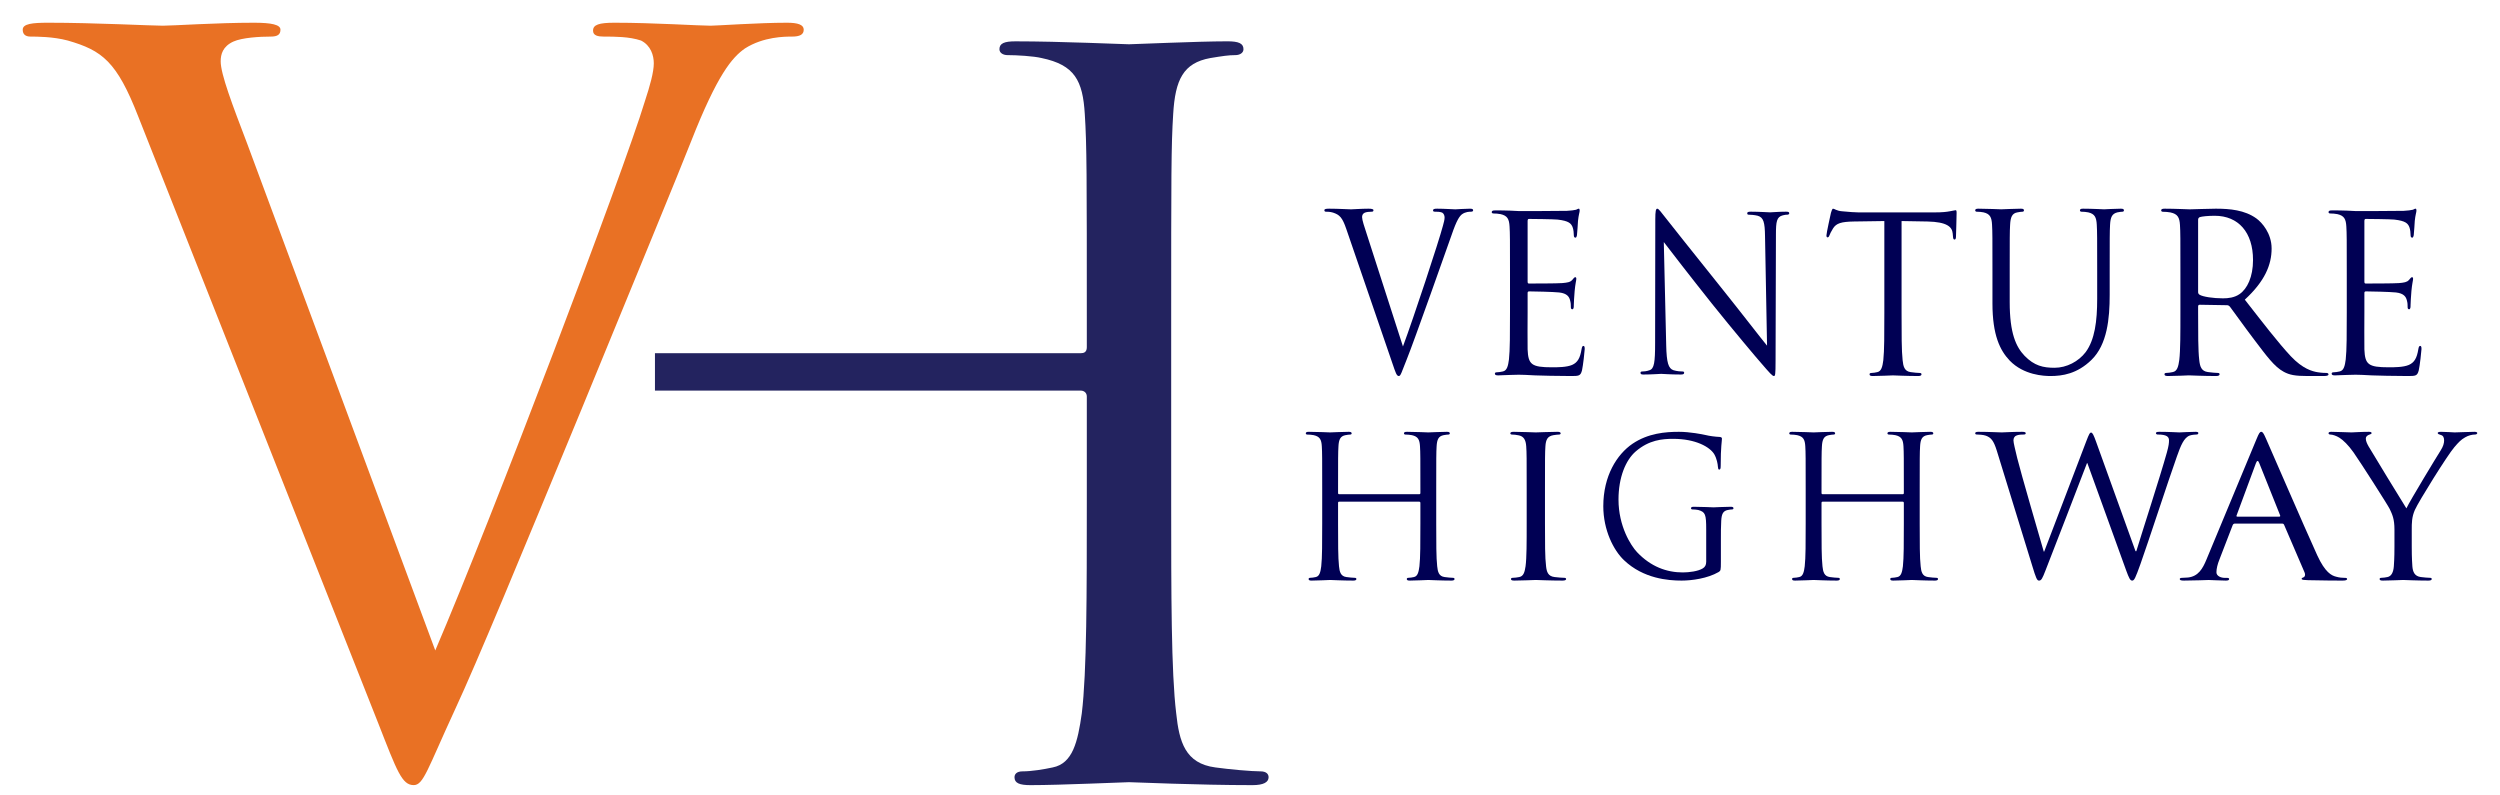 <svg width="110" height="35" viewBox="0 0 110 35" fill="none" xmlns="http://www.w3.org/2000/svg">
<path d="M51.532 21.992V21.992V14.373C51.532 7.619 51.532 6.407 51.62 5.022C51.709 3.507 52.062 2.771 53.255 2.554C53.785 2.468 54.051 2.425 54.36 2.425C54.536 2.425 54.713 2.338 54.713 2.165C54.713 1.905 54.492 1.818 54.006 1.818C52.681 1.819 49.897 1.948 49.676 1.948C49.455 1.948 46.671 1.819 44.682 1.819C44.196 1.818 43.975 1.905 43.975 2.165C43.975 2.338 44.152 2.425 44.329 2.425C44.727 2.425 45.478 2.468 45.831 2.554C47.29 2.858 47.643 3.55 47.731 5.022C47.82 6.407 47.82 7.619 47.82 14.373V15.281C47.82 15.498 47.687 15.541 47.555 15.541H28.818V17.187H47.555C47.687 17.187 47.82 17.273 47.82 17.446V21.992V21.992C47.82 26.147 47.82 29.567 47.599 31.386C47.422 32.641 47.201 33.593 46.318 33.767C45.92 33.853 45.389 33.94 44.992 33.94C44.727 33.94 44.638 34.07 44.638 34.199C44.638 34.459 44.859 34.546 45.345 34.546C46.671 34.546 49.455 34.416 49.676 34.416C49.897 34.416 52.681 34.546 55.111 34.546C55.597 34.546 55.818 34.416 55.818 34.199C55.818 34.07 55.73 33.94 55.465 33.94C55.067 33.94 54.095 33.853 53.476 33.767C52.15 33.593 51.885 32.641 51.753 31.386C51.532 29.567 51.532 26.147 51.532 21.992Z" fill="#23235F"/>
<path d="M19.152 28.62C21.653 22.782 27.43 7.578 28.379 4.442C28.594 3.788 28.767 3.178 28.767 2.786C28.767 2.438 28.637 2.002 28.206 1.784C27.689 1.61 27.042 1.61 26.568 1.61C26.309 1.61 26.094 1.566 26.094 1.349C26.094 1.087 26.352 1 27.042 1C28.767 1 30.75 1.131 31.268 1.131C31.526 1.131 33.38 1 34.63 1C35.105 1 35.364 1.087 35.364 1.305C35.364 1.523 35.191 1.61 34.846 1.61C34.544 1.61 33.596 1.61 32.776 2.133C32.216 2.525 31.569 3.266 30.405 6.228C29.931 7.448 27.775 12.675 25.576 18.034C22.946 24.395 21.006 29.1 20.014 31.234C18.807 33.848 18.635 34.545 18.203 34.545C17.686 34.545 17.47 33.935 16.651 31.844L6.088 5.139C5.139 2.699 4.493 2.22 2.984 1.784C2.337 1.61 1.604 1.61 1.345 1.61C1.086 1.61 1 1.479 1 1.305C1 1.044 1.431 1 2.121 1C4.191 1 6.648 1.131 7.166 1.131C7.597 1.131 9.537 1 11.175 1C11.952 1 12.34 1.087 12.34 1.305C12.34 1.523 12.21 1.61 11.909 1.61C11.434 1.61 10.658 1.654 10.27 1.828C9.796 2.045 9.71 2.394 9.71 2.699C9.71 3.266 10.227 4.616 10.874 6.315L19.152 28.62Z" fill="#E97124"/>
<path d="M61.73 15.245C62.206 13.963 63.307 10.626 63.488 9.937C63.529 9.794 63.562 9.66 63.562 9.574C63.562 9.497 63.537 9.402 63.455 9.354C63.356 9.315 63.233 9.315 63.142 9.315C63.093 9.315 63.053 9.306 63.053 9.258C63.053 9.201 63.102 9.182 63.233 9.182C63.562 9.182 63.94 9.211 64.038 9.211C64.087 9.211 64.44 9.182 64.679 9.182C64.769 9.182 64.818 9.201 64.818 9.249C64.818 9.297 64.785 9.315 64.719 9.315C64.662 9.315 64.481 9.315 64.325 9.43C64.219 9.516 64.096 9.679 63.874 10.329C63.783 10.597 63.373 11.745 62.954 12.921C62.453 14.317 62.083 15.35 61.895 15.818C61.664 16.392 61.632 16.545 61.549 16.545C61.451 16.545 61.41 16.411 61.254 15.952L59.242 10.09C59.061 9.555 58.938 9.45 58.651 9.354C58.527 9.315 58.388 9.315 58.338 9.315C58.289 9.315 58.273 9.287 58.273 9.249C58.273 9.191 58.355 9.182 58.486 9.182C58.88 9.182 59.348 9.211 59.447 9.211C59.529 9.211 59.899 9.182 60.211 9.182C60.358 9.182 60.432 9.201 60.432 9.249C60.432 9.297 60.408 9.315 60.351 9.315C60.26 9.315 60.112 9.325 60.038 9.364C59.948 9.411 59.932 9.488 59.932 9.555C59.932 9.679 60.03 9.976 60.153 10.348L61.73 15.245Z" fill="#000054"/>
<path d="M66.44 12.043C66.44 10.545 66.44 10.276 66.421 9.969C66.403 9.643 66.329 9.489 66.024 9.421C65.95 9.403 65.793 9.393 65.71 9.393C65.673 9.393 65.636 9.374 65.636 9.335C65.636 9.277 65.683 9.258 65.784 9.258C65.996 9.258 66.246 9.258 66.449 9.268L66.828 9.287C66.892 9.287 68.73 9.287 68.943 9.277C69.118 9.268 69.266 9.249 69.339 9.23C69.386 9.22 69.423 9.182 69.469 9.182C69.497 9.182 69.506 9.22 69.506 9.268C69.506 9.335 69.459 9.45 69.432 9.719C69.423 9.815 69.404 10.238 69.386 10.353C69.376 10.401 69.358 10.458 69.321 10.458C69.266 10.458 69.247 10.411 69.247 10.334C69.247 10.267 69.238 10.103 69.192 9.988C69.127 9.835 69.035 9.719 68.536 9.662C68.379 9.643 67.372 9.633 67.271 9.633C67.234 9.633 67.215 9.662 67.215 9.729V12.379C67.215 12.446 67.225 12.475 67.271 12.475C67.391 12.475 68.527 12.475 68.739 12.456C68.961 12.436 69.09 12.417 69.174 12.321C69.238 12.244 69.275 12.196 69.312 12.196C69.339 12.196 69.358 12.216 69.358 12.273C69.358 12.331 69.312 12.494 69.284 12.811C69.266 13.002 69.247 13.358 69.247 13.425C69.247 13.502 69.247 13.608 69.183 13.608C69.136 13.608 69.118 13.569 69.118 13.521C69.118 13.425 69.118 13.329 69.081 13.204C69.044 13.07 68.961 12.907 68.6 12.868C68.352 12.84 67.437 12.821 67.28 12.821C67.234 12.821 67.215 12.849 67.215 12.888V13.732C67.215 14.059 67.206 15.172 67.215 15.374C67.243 16.036 67.382 16.161 68.287 16.161C68.527 16.161 68.933 16.161 69.174 16.056C69.413 15.95 69.525 15.758 69.589 15.364C69.608 15.259 69.626 15.221 69.672 15.221C69.727 15.221 69.727 15.297 69.727 15.364C69.727 15.441 69.654 16.095 69.608 16.296C69.543 16.545 69.469 16.545 69.109 16.545C68.416 16.545 67.908 16.527 67.548 16.517C67.188 16.497 66.966 16.488 66.828 16.488C66.809 16.488 66.652 16.488 66.458 16.497C66.274 16.497 66.061 16.517 65.923 16.517C65.821 16.517 65.775 16.497 65.775 16.44C65.775 16.411 65.793 16.382 65.849 16.382C65.932 16.382 66.043 16.363 66.126 16.344C66.311 16.305 66.357 16.095 66.394 15.816C66.44 15.413 66.44 14.654 66.44 13.732V12.043Z" fill="#000054"/>
<path d="M73.313 15.19C73.33 15.966 73.411 16.213 73.631 16.289C73.786 16.337 73.964 16.346 74.038 16.346C74.079 16.346 74.103 16.365 74.103 16.403C74.103 16.46 74.054 16.479 73.956 16.479C73.492 16.479 73.167 16.45 73.093 16.45C73.02 16.45 72.678 16.479 72.312 16.479C72.23 16.479 72.182 16.469 72.182 16.403C72.182 16.365 72.206 16.346 72.247 16.346C72.312 16.346 72.459 16.337 72.581 16.289C72.784 16.223 72.825 15.948 72.825 15.086L72.833 9.655C72.833 9.286 72.857 9.182 72.922 9.182C72.988 9.182 73.126 9.39 73.207 9.485C73.33 9.646 74.543 11.172 75.796 12.736C76.602 13.74 77.49 14.896 77.75 15.209L77.661 10.394C77.653 9.779 77.596 9.57 77.343 9.494C77.197 9.456 77.01 9.447 76.944 9.447C76.887 9.447 76.879 9.419 76.879 9.381C76.879 9.324 76.944 9.314 77.042 9.314C77.408 9.314 77.799 9.343 77.888 9.343C77.978 9.343 78.247 9.314 78.581 9.314C78.67 9.314 78.727 9.324 78.727 9.381C78.727 9.419 78.695 9.447 78.638 9.447C78.597 9.447 78.54 9.447 78.442 9.475C78.174 9.542 78.141 9.75 78.141 10.319L78.125 15.872C78.125 16.498 78.109 16.545 78.051 16.545C77.986 16.545 77.888 16.441 77.457 15.938C77.368 15.844 76.195 14.45 75.332 13.37C74.388 12.186 73.468 10.992 73.207 10.65L73.313 15.19Z" fill="#000054"/>
<path d="M83.669 13.772C83.669 14.69 83.669 15.445 83.715 15.847C83.742 16.124 83.796 16.335 84.067 16.373C84.194 16.392 84.392 16.411 84.474 16.411C84.528 16.411 84.546 16.44 84.546 16.469C84.546 16.517 84.501 16.545 84.401 16.545C83.904 16.545 83.335 16.517 83.29 16.517C83.245 16.517 82.676 16.545 82.405 16.545C82.305 16.545 82.26 16.526 82.26 16.469C82.26 16.44 82.278 16.411 82.333 16.411C82.414 16.411 82.522 16.392 82.603 16.373C82.784 16.335 82.83 16.124 82.866 15.847C82.911 15.445 82.911 14.69 82.911 13.772V9.726L81.574 9.746C81.014 9.756 80.797 9.822 80.653 10.052C80.553 10.214 80.526 10.281 80.499 10.348C80.471 10.425 80.445 10.444 80.408 10.444C80.381 10.444 80.363 10.415 80.363 10.358C80.363 10.262 80.544 9.44 80.562 9.364C80.58 9.306 80.616 9.182 80.653 9.182C80.716 9.182 80.806 9.277 81.05 9.296C81.312 9.325 81.655 9.345 81.763 9.345H85.151C85.44 9.345 85.648 9.325 85.793 9.296C85.928 9.277 86.009 9.249 86.046 9.249C86.091 9.249 86.091 9.306 86.091 9.364C86.091 9.65 86.063 10.31 86.063 10.415C86.063 10.501 86.037 10.54 86 10.54C85.955 10.54 85.937 10.511 85.928 10.377L85.919 10.272C85.892 9.985 85.675 9.765 84.808 9.746L83.669 9.726V13.772Z" fill="#000054"/>
<path d="M87.668 11.955C87.668 10.463 87.668 10.195 87.65 9.889C87.633 9.564 87.564 9.411 87.275 9.344C87.206 9.325 87.057 9.316 86.979 9.316C86.944 9.316 86.909 9.296 86.909 9.258C86.909 9.201 86.952 9.182 87.049 9.182C87.441 9.182 87.973 9.21 88.052 9.21C88.13 9.21 88.654 9.182 88.916 9.182C89.012 9.182 89.055 9.201 89.055 9.258C89.055 9.296 89.021 9.316 88.986 9.316C88.925 9.316 88.873 9.325 88.768 9.344C88.532 9.383 88.462 9.555 88.445 9.889C88.427 10.195 88.427 10.463 88.427 11.955V13.294C88.427 14.671 88.707 15.264 89.082 15.656C89.51 16.096 89.902 16.182 90.4 16.182C90.932 16.182 91.456 15.905 91.769 15.494C92.171 14.948 92.276 14.135 92.276 13.15V11.955C92.276 10.463 92.276 10.195 92.258 9.889C92.241 9.564 92.171 9.411 91.883 9.344C91.813 9.325 91.665 9.316 91.586 9.316C91.551 9.316 91.517 9.296 91.517 9.258C91.517 9.201 91.56 9.182 91.656 9.182C92.049 9.182 92.529 9.21 92.581 9.21C92.642 9.21 93.052 9.182 93.314 9.182C93.411 9.182 93.454 9.201 93.454 9.258C93.454 9.296 93.419 9.316 93.384 9.316C93.323 9.316 93.27 9.325 93.166 9.344C92.93 9.402 92.861 9.555 92.843 9.889C92.826 10.195 92.826 10.463 92.826 11.955V12.979C92.826 14.011 92.721 15.159 92.023 15.837C91.394 16.45 90.74 16.545 90.225 16.545C89.928 16.545 89.047 16.507 88.427 15.866C88 15.417 87.668 14.747 87.668 13.351V11.955Z" fill="#000054"/>
<path d="M96.717 12.854C96.717 12.902 96.737 12.941 96.786 12.971C96.931 13.058 97.38 13.127 97.809 13.127C98.042 13.127 98.315 13.097 98.539 12.941C98.88 12.708 99.133 12.182 99.133 11.441C99.133 10.224 98.49 9.494 97.448 9.494C97.156 9.494 96.893 9.522 96.795 9.552C96.746 9.571 96.717 9.61 96.717 9.669V12.854ZM95.938 12.006C95.938 10.487 95.938 10.214 95.919 9.902C95.899 9.571 95.821 9.415 95.5 9.347C95.422 9.328 95.256 9.318 95.169 9.318C95.129 9.318 95.091 9.299 95.091 9.259C95.091 9.201 95.139 9.182 95.247 9.182C95.685 9.182 96.299 9.211 96.347 9.211C96.454 9.211 97.195 9.182 97.497 9.182C98.111 9.182 98.763 9.24 99.279 9.61C99.523 9.786 99.951 10.263 99.951 10.935C99.951 11.656 99.649 12.377 98.772 13.185C99.572 14.208 100.234 15.074 100.799 15.678C101.325 16.233 101.743 16.341 101.987 16.38C102.172 16.409 102.309 16.409 102.367 16.409C102.416 16.409 102.454 16.438 102.454 16.467C102.454 16.526 102.396 16.545 102.221 16.545H101.529C100.984 16.545 100.74 16.496 100.487 16.36C100.068 16.136 99.727 15.659 99.172 14.928C98.763 14.392 98.305 13.74 98.111 13.487C98.071 13.448 98.042 13.429 97.984 13.429L96.786 13.409C96.737 13.409 96.717 13.438 96.717 13.487V13.72C96.717 14.655 96.717 15.425 96.766 15.834C96.795 16.116 96.853 16.331 97.146 16.37C97.282 16.39 97.497 16.409 97.584 16.409C97.643 16.409 97.662 16.438 97.662 16.467C97.662 16.516 97.614 16.545 97.507 16.545C96.971 16.545 96.357 16.516 96.308 16.516C96.299 16.516 95.685 16.545 95.393 16.545C95.285 16.545 95.237 16.526 95.237 16.467C95.237 16.438 95.256 16.409 95.315 16.409C95.403 16.409 95.519 16.39 95.607 16.37C95.802 16.331 95.85 16.116 95.889 15.834C95.938 15.425 95.938 14.655 95.938 13.72V12.006Z" fill="#000054"/>
<path d="M103.258 12.043C103.258 10.545 103.258 10.276 103.239 9.969C103.221 9.643 103.147 9.489 102.842 9.421C102.769 9.403 102.611 9.393 102.528 9.393C102.491 9.393 102.455 9.374 102.455 9.335C102.455 9.277 102.501 9.258 102.602 9.258C102.814 9.258 103.064 9.258 103.267 9.268L103.646 9.287C103.711 9.287 105.548 9.287 105.761 9.277C105.936 9.268 106.084 9.249 106.158 9.23C106.204 9.22 106.241 9.182 106.287 9.182C106.314 9.182 106.324 9.22 106.324 9.268C106.324 9.335 106.277 9.45 106.25 9.719C106.241 9.815 106.222 10.238 106.204 10.353C106.194 10.401 106.176 10.458 106.139 10.458C106.084 10.458 106.065 10.411 106.065 10.334C106.065 10.267 106.056 10.103 106.01 9.988C105.945 9.835 105.853 9.719 105.354 9.662C105.197 9.643 104.191 9.633 104.089 9.633C104.052 9.633 104.033 9.662 104.033 9.729V12.379C104.033 12.446 104.043 12.475 104.089 12.475C104.209 12.475 105.345 12.475 105.557 12.456C105.779 12.436 105.908 12.417 105.991 12.321C106.056 12.244 106.093 12.196 106.13 12.196C106.158 12.196 106.176 12.216 106.176 12.273C106.176 12.331 106.13 12.494 106.102 12.811C106.084 13.002 106.065 13.358 106.065 13.425C106.065 13.502 106.065 13.608 106 13.608C105.954 13.608 105.936 13.569 105.936 13.521C105.936 13.425 105.936 13.329 105.899 13.204C105.862 13.07 105.779 12.907 105.419 12.868C105.169 12.84 104.255 12.821 104.098 12.821C104.052 12.821 104.033 12.849 104.033 12.888V13.732C104.033 14.059 104.025 15.172 104.033 15.374C104.061 16.036 104.2 16.161 105.105 16.161C105.345 16.161 105.751 16.161 105.991 16.056C106.231 15.95 106.343 15.758 106.407 15.364C106.425 15.259 106.444 15.221 106.489 15.221C106.545 15.221 106.545 15.297 106.545 15.364C106.545 15.441 106.472 16.095 106.425 16.296C106.36 16.545 106.287 16.545 105.927 16.545C105.234 16.545 104.726 16.527 104.366 16.517C104.006 16.497 103.785 16.488 103.646 16.488C103.627 16.488 103.47 16.488 103.276 16.497C103.092 16.497 102.88 16.517 102.741 16.517C102.639 16.517 102.593 16.497 102.593 16.44C102.593 16.411 102.611 16.382 102.667 16.382C102.75 16.382 102.861 16.363 102.944 16.344C103.129 16.305 103.175 16.095 103.212 15.816C103.258 15.413 103.258 14.654 103.258 13.732V12.043Z" fill="#000054"/>
<path d="M63.194 23.035C63.194 23.866 63.194 24.55 63.236 24.914C63.261 25.165 63.311 25.355 63.56 25.39C63.676 25.407 63.859 25.424 63.934 25.424C63.983 25.424 64 25.451 64 25.477C64 25.519 63.959 25.546 63.867 25.546C63.41 25.546 62.887 25.519 62.846 25.519C62.804 25.519 62.281 25.546 62.032 25.546C61.94 25.546 61.899 25.529 61.899 25.477C61.899 25.451 61.915 25.424 61.965 25.424C62.04 25.424 62.139 25.407 62.214 25.39C62.38 25.355 62.422 25.165 62.455 24.914C62.497 24.55 62.497 23.866 62.497 23.035V22.126C62.497 22.091 62.472 22.074 62.447 22.074H58.925C58.9 22.074 58.875 22.082 58.875 22.126V23.035C58.875 23.866 58.875 24.55 58.916 24.914C58.941 25.165 58.991 25.355 59.24 25.39C59.357 25.407 59.539 25.424 59.614 25.424C59.664 25.424 59.681 25.451 59.681 25.477C59.681 25.519 59.639 25.546 59.548 25.546C59.091 25.546 58.567 25.519 58.526 25.519C58.484 25.519 57.961 25.546 57.712 25.546C57.62 25.546 57.579 25.529 57.579 25.477C57.579 25.451 57.596 25.424 57.645 25.424C57.72 25.424 57.82 25.407 57.895 25.39C58.061 25.355 58.102 25.165 58.135 24.914C58.177 24.55 58.177 23.866 58.177 23.035V21.511C58.177 20.16 58.177 19.918 58.16 19.64C58.144 19.347 58.077 19.208 57.803 19.147C57.737 19.131 57.596 19.121 57.521 19.121C57.488 19.121 57.455 19.105 57.455 19.07C57.455 19.018 57.496 19 57.587 19C57.961 19 58.484 19.026 58.526 19.026C58.567 19.026 59.091 19 59.34 19C59.431 19 59.473 19.018 59.473 19.07C59.473 19.105 59.44 19.121 59.406 19.121C59.348 19.121 59.299 19.131 59.199 19.147C58.974 19.191 58.908 19.338 58.892 19.64C58.875 19.918 58.875 20.16 58.875 21.511V21.693C58.875 21.736 58.9 21.745 58.925 21.745H62.447C62.472 21.745 62.497 21.736 62.497 21.693V21.511C62.497 20.16 62.497 19.918 62.48 19.64C62.463 19.347 62.397 19.208 62.123 19.147C62.056 19.131 61.915 19.121 61.841 19.121C61.807 19.121 61.774 19.105 61.774 19.07C61.774 19.018 61.816 19 61.907 19C62.281 19 62.804 19.026 62.846 19.026C62.887 19.026 63.41 19 63.66 19C63.751 19 63.792 19.018 63.792 19.07C63.792 19.105 63.759 19.121 63.726 19.121C63.668 19.121 63.618 19.131 63.518 19.147C63.294 19.191 63.228 19.338 63.211 19.64C63.194 19.918 63.194 20.16 63.194 21.511V23.035Z" fill="#000054"/>
<path d="M67.979 23.035C67.979 23.866 67.979 24.55 68.027 24.914C68.055 25.165 68.113 25.355 68.401 25.39C68.535 25.407 68.746 25.424 68.832 25.424C68.89 25.424 68.909 25.451 68.909 25.477C68.909 25.519 68.861 25.546 68.755 25.546C68.228 25.546 67.624 25.519 67.576 25.519C67.528 25.519 66.924 25.546 66.637 25.546C66.531 25.546 66.483 25.529 66.483 25.477C66.483 25.451 66.502 25.424 66.56 25.424C66.646 25.424 66.761 25.407 66.847 25.39C67.039 25.355 67.087 25.165 67.125 24.914C67.174 24.55 67.174 23.866 67.174 23.035V21.511C67.174 20.16 67.174 19.918 67.154 19.64C67.135 19.347 67.039 19.199 66.828 19.156C66.723 19.131 66.598 19.121 66.531 19.121C66.493 19.121 66.454 19.105 66.454 19.07C66.454 19.018 66.502 19 66.608 19C66.924 19 67.528 19.026 67.576 19.026C67.624 19.026 68.228 19 68.516 19C68.621 19 68.669 19.018 68.669 19.07C68.669 19.105 68.631 19.121 68.593 19.121C68.526 19.121 68.468 19.131 68.353 19.147C68.094 19.191 68.017 19.338 67.998 19.64C67.979 19.918 67.979 20.16 67.979 21.511V23.035Z" fill="#000054"/>
<path d="M75.073 23.3C75.073 22.623 75.035 22.532 74.727 22.44C74.666 22.424 74.535 22.415 74.466 22.415C74.435 22.415 74.404 22.398 74.404 22.365C74.404 22.315 74.443 22.298 74.527 22.298C74.873 22.298 75.358 22.323 75.396 22.323C75.435 22.323 75.919 22.298 76.15 22.298C76.234 22.298 76.273 22.315 76.273 22.365C76.273 22.398 76.242 22.415 76.211 22.415C76.157 22.415 76.111 22.424 76.019 22.44C75.811 22.482 75.75 22.623 75.734 22.916C75.719 23.183 75.719 23.433 75.719 23.784V24.719C75.719 25.095 75.711 25.112 75.619 25.17C75.127 25.454 74.435 25.546 73.989 25.546C73.405 25.546 72.313 25.462 71.46 24.652C70.991 24.21 70.545 23.317 70.545 22.273C70.545 20.937 71.145 19.994 71.829 19.526C72.521 19.059 73.282 19 73.874 19C74.358 19 74.904 19.109 75.05 19.142C75.212 19.184 75.481 19.218 75.673 19.226C75.75 19.234 75.765 19.267 75.765 19.301C75.765 19.418 75.711 19.651 75.711 20.486C75.711 20.62 75.696 20.662 75.642 20.662C75.604 20.662 75.596 20.612 75.588 20.536C75.581 20.42 75.542 20.186 75.427 19.985C75.235 19.668 74.612 19.309 73.62 19.309C73.136 19.309 72.559 19.359 71.975 19.86C71.529 20.244 71.214 21.004 71.214 21.981C71.214 23.158 71.76 24.009 72.029 24.294C72.636 24.936 73.336 25.187 74.043 25.187C74.32 25.187 74.719 25.136 74.919 25.011C75.019 24.953 75.073 24.861 75.073 24.719V23.3Z" fill="#000054"/>
<path d="M84.467 23.035C84.467 23.866 84.467 24.55 84.509 24.914C84.533 25.165 84.583 25.355 84.832 25.39C84.949 25.407 85.132 25.424 85.206 25.424C85.256 25.424 85.273 25.451 85.273 25.477C85.273 25.519 85.231 25.546 85.14 25.546C84.683 25.546 84.16 25.519 84.118 25.519C84.076 25.519 83.553 25.546 83.304 25.546C83.213 25.546 83.171 25.529 83.171 25.477C83.171 25.451 83.188 25.424 83.238 25.424C83.312 25.424 83.412 25.407 83.487 25.39C83.653 25.355 83.695 25.165 83.728 24.914C83.769 24.55 83.769 23.866 83.769 23.035V22.126C83.769 22.091 83.745 22.074 83.719 22.074H80.197C80.172 22.074 80.147 22.082 80.147 22.126V23.035C80.147 23.866 80.147 24.55 80.189 24.914C80.214 25.165 80.264 25.355 80.513 25.39C80.629 25.407 80.812 25.424 80.887 25.424C80.936 25.424 80.953 25.451 80.953 25.477C80.953 25.519 80.912 25.546 80.82 25.546C80.363 25.546 79.84 25.519 79.799 25.519C79.757 25.519 79.234 25.546 78.984 25.546C78.893 25.546 78.852 25.529 78.852 25.477C78.852 25.451 78.868 25.424 78.918 25.424C78.993 25.424 79.092 25.407 79.168 25.39C79.333 25.355 79.375 25.165 79.408 24.914C79.45 24.55 79.45 23.866 79.45 23.035V21.511C79.45 20.16 79.45 19.918 79.433 19.64C79.416 19.347 79.35 19.208 79.076 19.147C79.009 19.131 78.868 19.121 78.794 19.121C78.76 19.121 78.727 19.105 78.727 19.07C78.727 19.018 78.769 19 78.86 19C79.234 19 79.757 19.026 79.799 19.026C79.84 19.026 80.363 19 80.613 19C80.704 19 80.746 19.018 80.746 19.07C80.746 19.105 80.713 19.121 80.679 19.121C80.621 19.121 80.571 19.131 80.472 19.147C80.247 19.191 80.181 19.338 80.164 19.64C80.147 19.918 80.147 20.16 80.147 21.511V21.693C80.147 21.736 80.172 21.745 80.197 21.745H83.719C83.745 21.745 83.769 21.736 83.769 21.693V21.511C83.769 20.16 83.769 19.918 83.753 19.64C83.736 19.347 83.67 19.208 83.395 19.147C83.329 19.131 83.188 19.121 83.113 19.121C83.08 19.121 83.047 19.105 83.047 19.07C83.047 19.018 83.088 19 83.18 19C83.553 19 84.076 19.026 84.118 19.026C84.16 19.026 84.683 19 84.932 19C85.024 19 85.065 19.018 85.065 19.07C85.065 19.105 85.032 19.121 84.999 19.121C84.941 19.121 84.891 19.131 84.791 19.147C84.567 19.191 84.5 19.338 84.484 19.64C84.467 19.918 84.467 20.16 84.467 21.511V23.035Z" fill="#000054"/>
<path d="M93.963 24.253H93.998C94.233 23.471 95.035 21.007 95.34 19.918C95.428 19.604 95.436 19.485 95.436 19.375C95.436 19.221 95.34 19.119 94.939 19.119C94.896 19.119 94.861 19.094 94.861 19.06C94.861 19.017 94.904 19 95.009 19C95.454 19 95.82 19.026 95.898 19.026C95.96 19.026 96.335 19 96.605 19C96.683 19 96.727 19.017 96.727 19.051C96.727 19.094 96.7 19.119 96.648 19.119C96.614 19.119 96.448 19.128 96.352 19.162C96.09 19.255 95.951 19.612 95.785 20.08C95.401 21.159 94.521 23.862 94.181 24.815C93.954 25.443 93.91 25.546 93.815 25.546C93.727 25.546 93.675 25.435 93.553 25.103L91.844 20.378H91.827C91.513 21.193 90.318 24.305 90.004 25.095C89.865 25.452 89.821 25.546 89.717 25.546C89.629 25.546 89.586 25.452 89.412 24.874L87.86 19.833C87.72 19.383 87.606 19.255 87.38 19.171C87.267 19.128 87.049 19.119 86.987 19.119C86.944 19.119 86.909 19.111 86.909 19.06C86.909 19.017 86.962 19 87.049 19C87.502 19 87.981 19.026 88.078 19.026C88.156 19.026 88.54 19 88.975 19C89.098 19 89.132 19.026 89.132 19.06C89.132 19.111 89.089 19.119 89.045 19.119C88.975 19.119 88.81 19.119 88.705 19.171C88.653 19.196 88.592 19.264 88.592 19.375C88.592 19.485 88.67 19.782 88.758 20.157C88.888 20.701 89.795 23.82 89.926 24.271H89.944L91.792 19.425C91.923 19.077 91.957 19.034 92.01 19.034C92.07 19.034 92.123 19.145 92.227 19.434L93.963 24.253Z" fill="#000054"/>
<path d="M100.287 22.732C100.335 22.732 100.335 22.706 100.325 22.673L99.407 20.377C99.359 20.25 99.311 20.25 99.262 20.377L98.412 22.673C98.392 22.715 98.412 22.732 98.441 22.732H100.287ZM99.282 19.332C99.397 19.051 99.436 19 99.494 19C99.552 19 99.591 19.043 99.706 19.306C99.852 19.629 101.369 23.14 101.958 24.432C102.306 25.188 102.586 25.325 102.789 25.375C102.934 25.418 103.079 25.426 103.176 25.426C103.233 25.426 103.273 25.435 103.273 25.478C103.273 25.528 103.186 25.546 103.079 25.546C102.934 25.546 102.229 25.546 101.562 25.528C101.378 25.52 101.273 25.52 101.273 25.469C101.273 25.435 101.301 25.418 101.34 25.41C101.398 25.393 101.456 25.316 101.398 25.18L100.499 23.089C100.48 23.055 100.461 23.038 100.412 23.038H98.335C98.286 23.038 98.257 23.064 98.238 23.106L97.658 24.61C97.571 24.823 97.523 25.027 97.523 25.18C97.523 25.35 97.726 25.426 97.89 25.426H97.987C98.054 25.426 98.083 25.444 98.083 25.478C98.083 25.528 98.025 25.546 97.938 25.546C97.707 25.546 97.291 25.52 97.185 25.52C97.078 25.52 96.547 25.546 96.093 25.546C95.967 25.546 95.909 25.528 95.909 25.478C95.909 25.444 95.948 25.426 95.996 25.426C96.064 25.426 96.199 25.418 96.276 25.41C96.721 25.358 96.914 25.035 97.088 24.61L99.282 19.332Z" fill="#000054"/>
<path d="M105.356 23.303C105.356 22.836 105.265 22.645 105.147 22.395C105.084 22.255 103.869 20.351 103.552 19.901C103.325 19.58 103.099 19.364 102.935 19.26C102.799 19.174 102.627 19.121 102.545 19.121C102.5 19.121 102.455 19.105 102.455 19.061C102.455 19.026 102.491 19 102.573 19C102.745 19 103.425 19.026 103.47 19.026C103.533 19.026 103.878 19 104.232 19C104.331 19 104.35 19.026 104.35 19.061C104.35 19.096 104.295 19.105 104.213 19.139C104.141 19.174 104.096 19.226 104.096 19.295C104.096 19.399 104.141 19.503 104.213 19.633C104.359 19.883 105.718 22.117 105.881 22.368C106.054 22.004 107.206 20.108 107.387 19.823C107.505 19.64 107.541 19.494 107.541 19.381C107.541 19.26 107.505 19.165 107.396 19.139C107.313 19.113 107.259 19.096 107.259 19.052C107.259 19.018 107.313 19 107.405 19C107.641 19 107.93 19.026 108.003 19.026C108.058 19.026 108.71 19 108.882 19C108.945 19 109 19.018 109 19.052C109 19.096 108.955 19.121 108.882 19.121C108.782 19.121 108.611 19.156 108.466 19.243C108.284 19.347 108.184 19.45 107.985 19.684C107.686 20.031 106.417 22.066 106.254 22.438C106.117 22.749 106.117 23.018 106.117 23.303V24.048C106.117 24.186 106.117 24.55 106.144 24.914C106.162 25.165 106.244 25.355 106.516 25.39C106.644 25.407 106.843 25.424 106.924 25.424C106.979 25.424 106.997 25.451 106.997 25.477C106.997 25.519 106.95 25.546 106.851 25.546C106.353 25.546 105.782 25.519 105.737 25.519C105.691 25.519 105.12 25.546 104.848 25.546C104.749 25.546 104.703 25.529 104.703 25.477C104.703 25.451 104.721 25.424 104.775 25.424C104.857 25.424 104.966 25.407 105.048 25.39C105.229 25.355 105.311 25.165 105.329 24.914C105.356 24.55 105.356 24.186 105.356 24.048V23.303Z" fill="#000054"/>
</svg>
